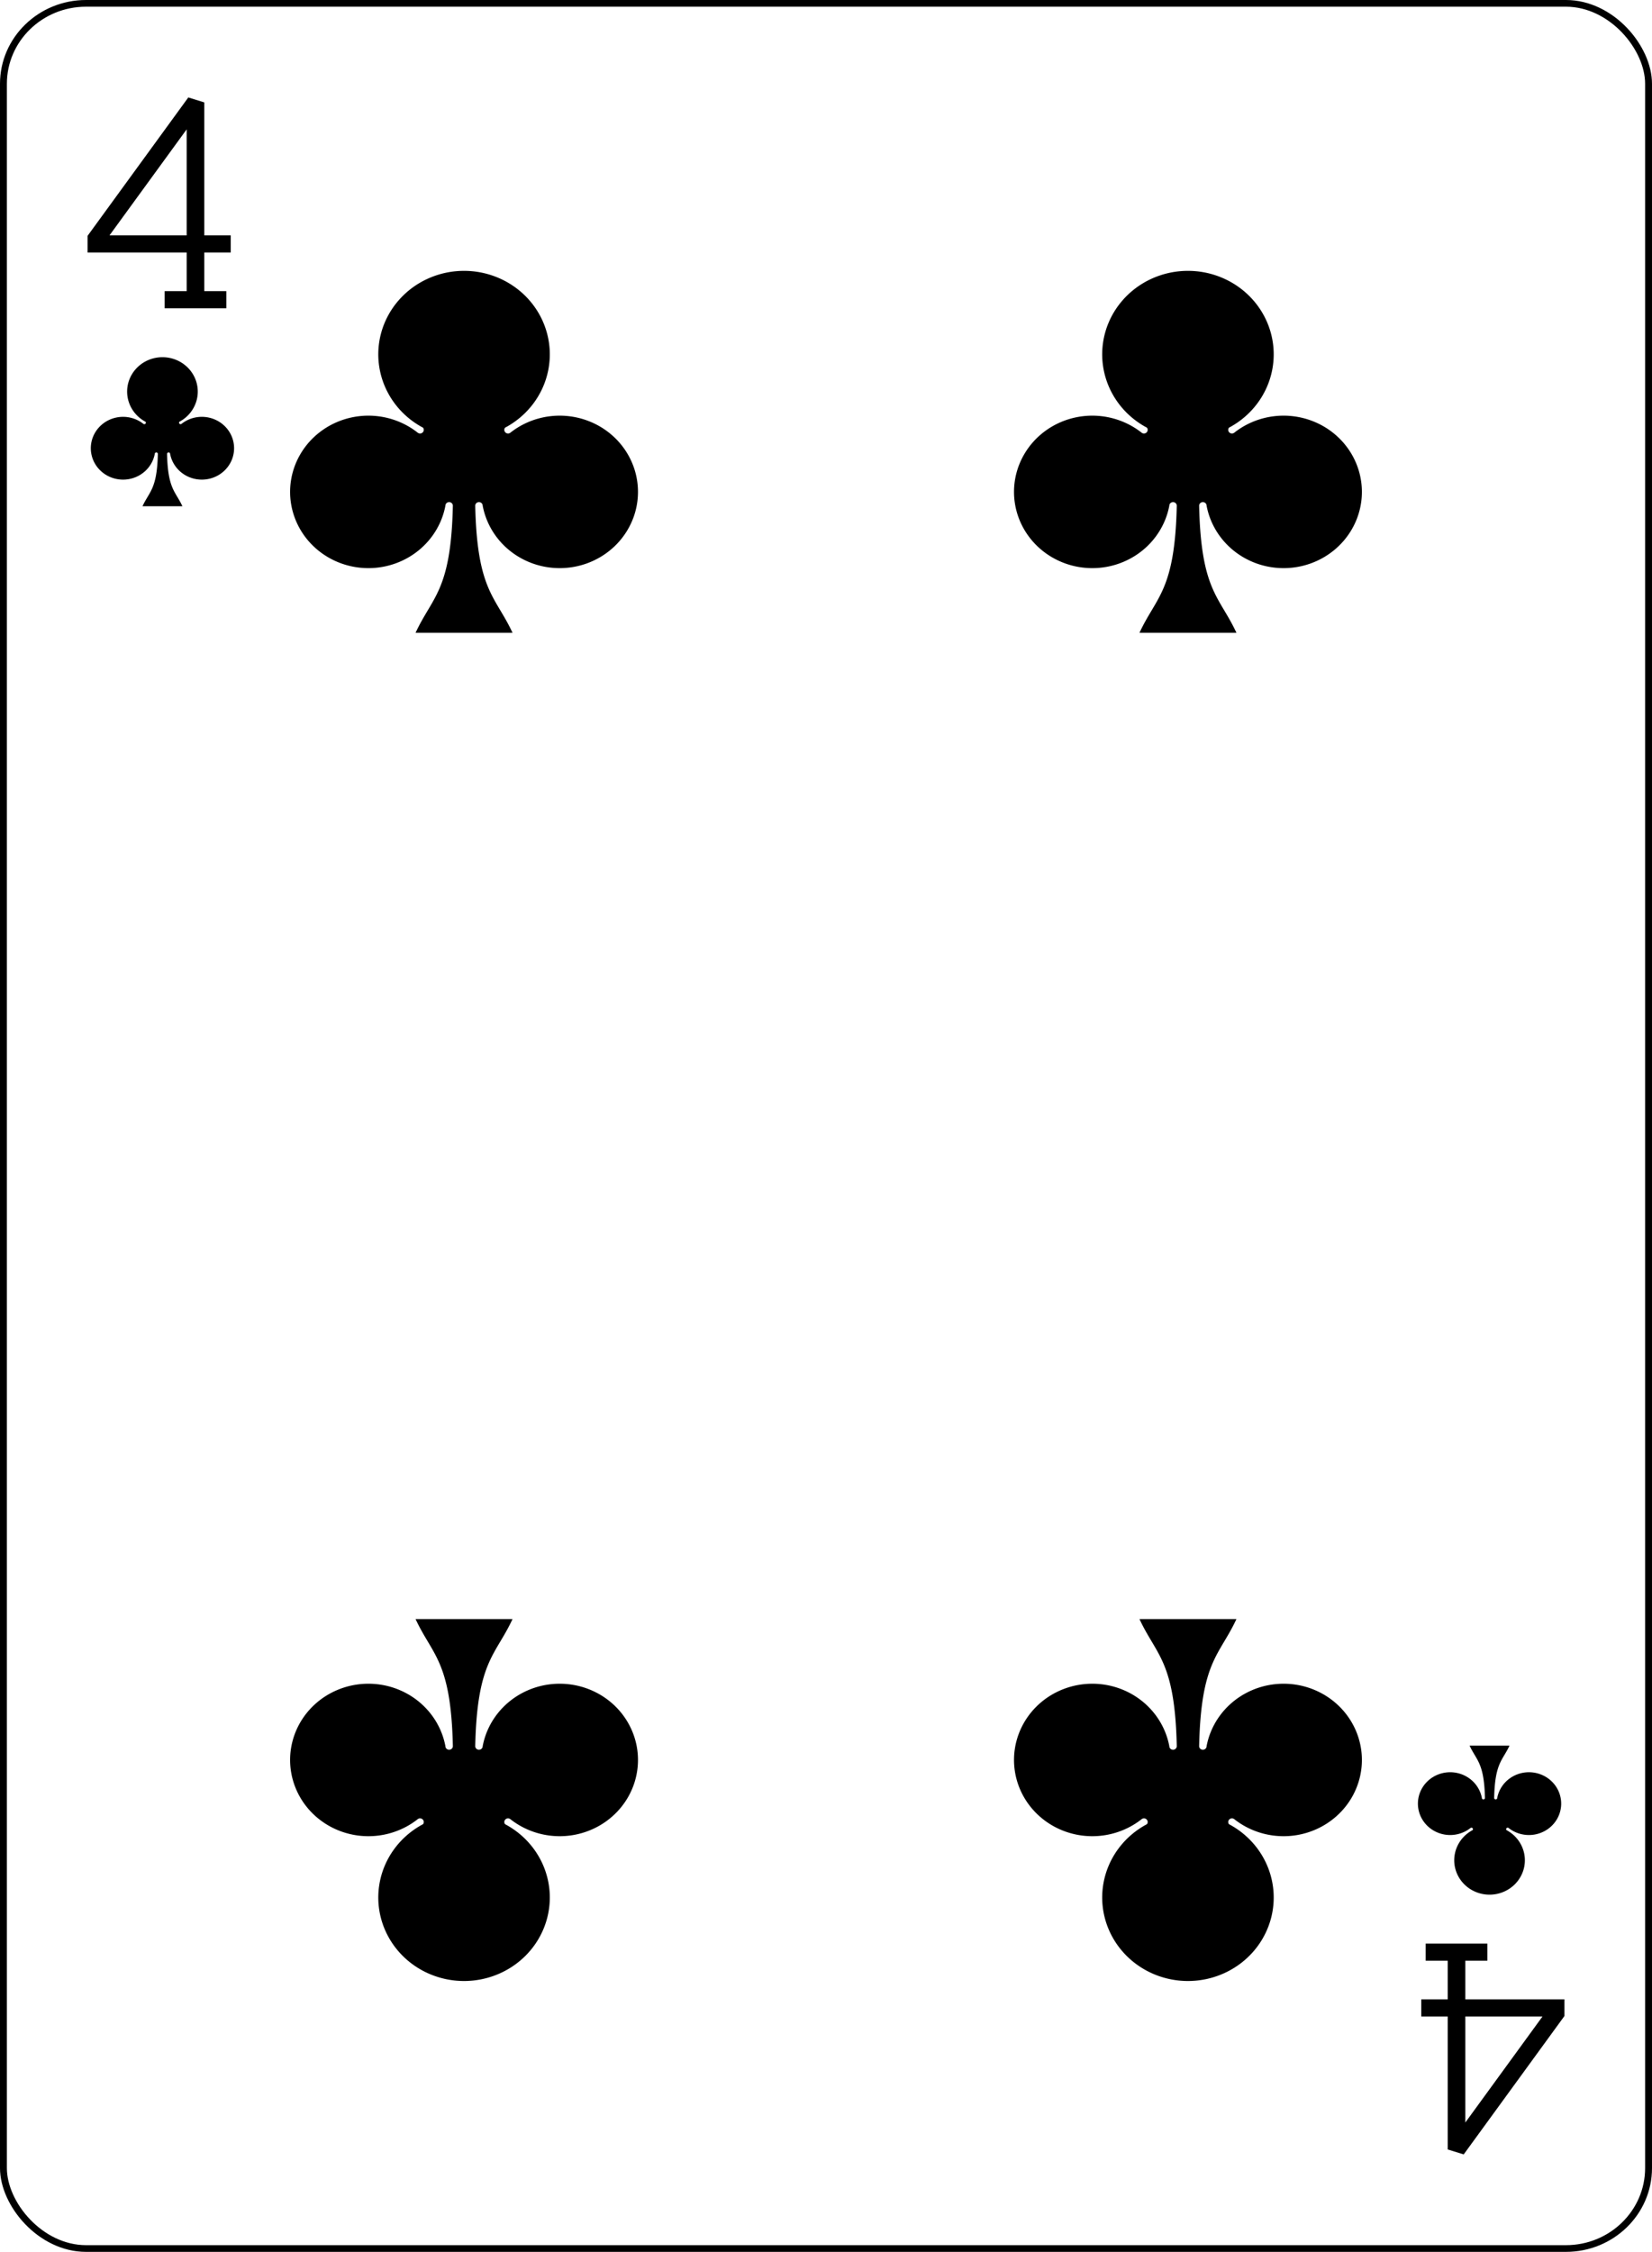 <?xml version="1.0" encoding="UTF-8" standalone="no"?>
<svg xmlns="http://www.w3.org/2000/svg" xmlns:xlink="http://www.w3.org/1999/xlink" class="card" face="4C" height="94mm" preserveAspectRatio="none" viewBox="-120 -168 240 336" width="69mm"><defs><symbol id="SC4" viewBox="-600 -600 1200 1200" preserveAspectRatio="xMinYMid"><path d="M30 150C35 385 85 400 130 500L-130 500C-85 400 -35 385 -30 150A10 10 0 0 0 -50 150A210 210 0 1 1 -124 -51A10 10 0 0 0 -110 -65A230 230 0 1 1 110 -65A10 10 0 0 0 124 -51A210 210 0 1 1 50 150A10 10 0 0 0 30 150Z" fill="black"></path></symbol><symbol id="VC4" viewBox="-500 -500 1000 1000" preserveAspectRatio="xMinYMid"><path d="M50 460L250 460M150 460L150 -460L-300 175L-300 200L270 200" stroke="black" stroke-width="80" stroke-linecap="square" stroke-miterlimit="1.5" fill="none"></path></symbol></defs><rect x="-240" y="-336" width="480" height="672" fill="white"></rect><rect width="239" height="335" x="-119.5" y="-167.5" rx="12" ry="12" fill="white" stroke="black"></rect><use xlink:href="#VC4" height="32" width="32" x="-112.4" y="-154"></use><use xlink:href="#SC4" height="26.769" width="26.769" x="-109.784" y="-117"></use><use xlink:href="#SC4" height="65" width="65" x="-85.084" y="-133.165"></use><use xlink:href="#SC4" height="65" width="65" x="20.084" y="-133.165"></use><g transform="rotate(180)"><use xlink:href="#VC4" height="32" width="32" x="-112.4" y="-154"></use><use xlink:href="#SC4" height="26.769" width="26.769" x="-109.784" y="-117"></use><use xlink:href="#SC4" height="65" width="65" x="-85.084" y="-133.165"></use><use xlink:href="#SC4" height="65" width="65" x="20.084" y="-133.165"></use></g></svg>